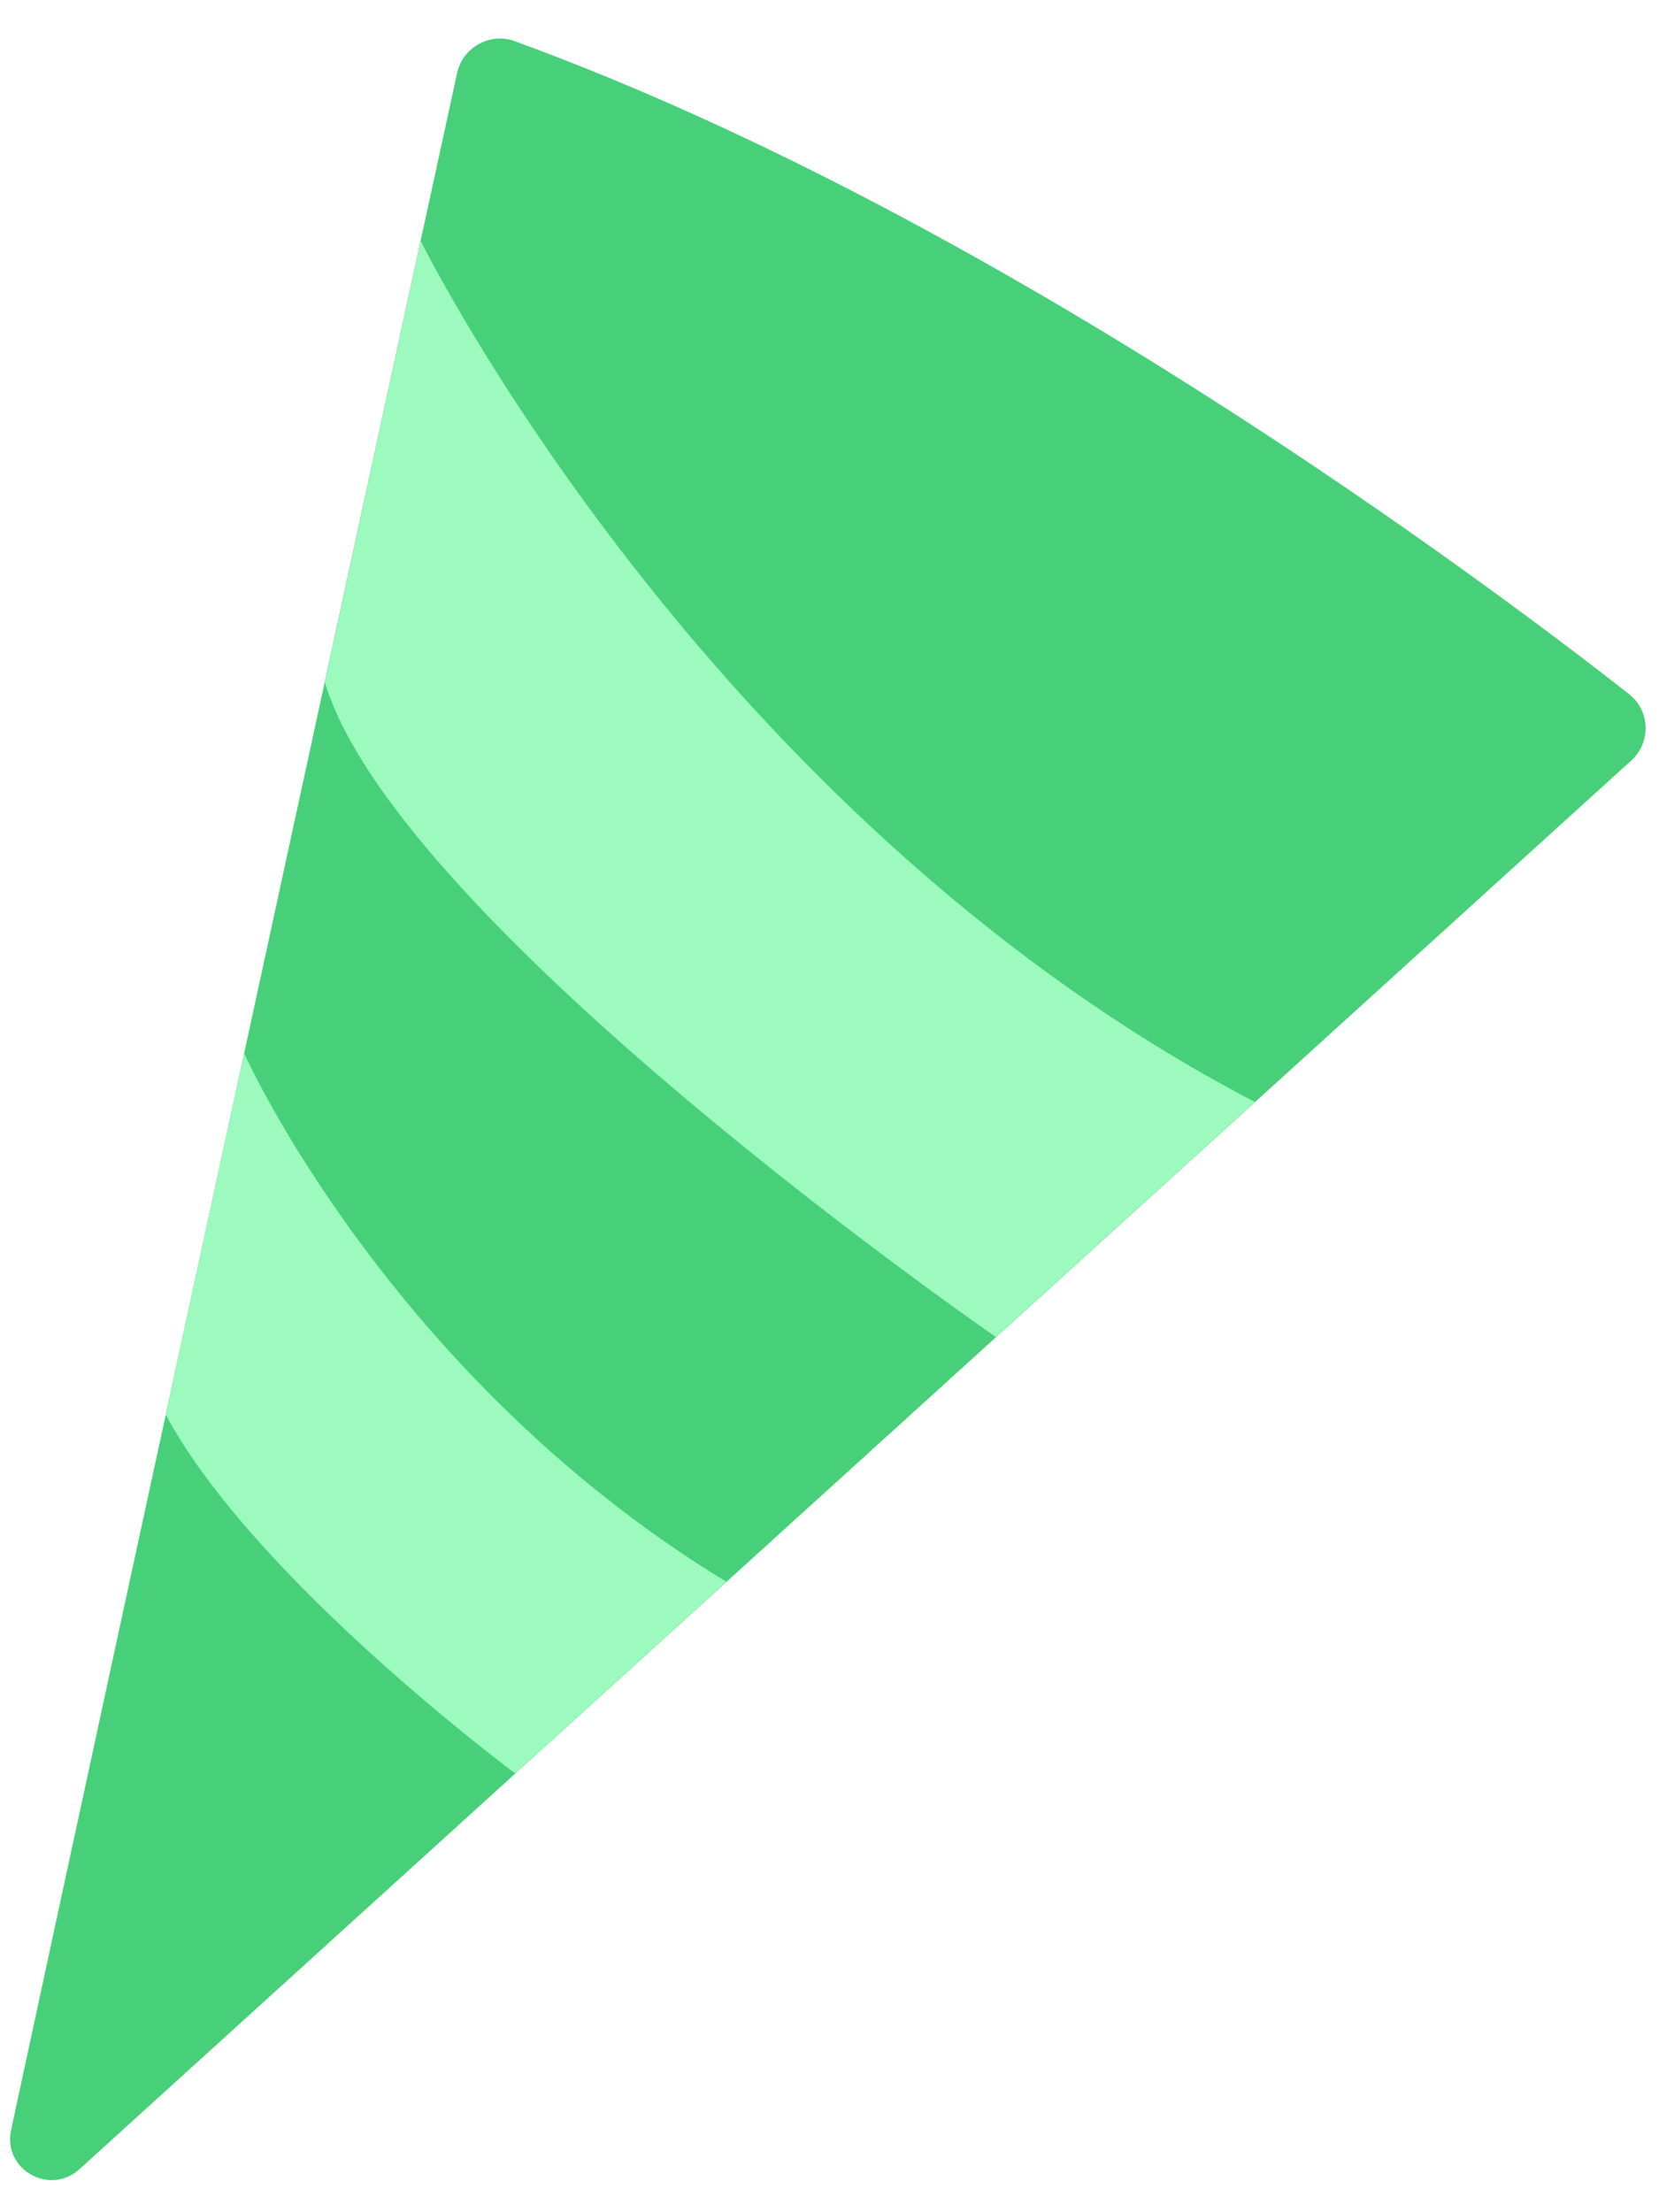 <svg width="36" height="48" viewBox="0 0 36 48" fill="none" xmlns="http://www.w3.org/2000/svg">
<path d="M11.16 0.89C10.63 0.7 10.04 1.03 9.92 1.58C9.92 1.58 2.64 35.05 0.24 46.22C0.06 47.07 1.07 47.65 1.72 47.07L35.4 16.5C35.83 16.11 35.81 15.42 35.35 15.06C32.3 12.67 21.75 4.75 11.16 0.89Z" fill="#47D079"/>
<path d="M9.13 5.23C9.13 5.23 15.28 17.68 27.23 23.91L21.61 29.01C21.61 29.01 8.64 20.06 7.05 14.81L9.13 5.23Z" fill="#9CFABE"/>
<path d="M5.3 22.86C5.3 22.86 8.43 29.86 15.76 34.32L11.18 38.48C11.18 38.48 5.52 34.28 3.6 30.7L5.3 22.85V22.86Z" fill="#9CFABE"/>
</svg>
